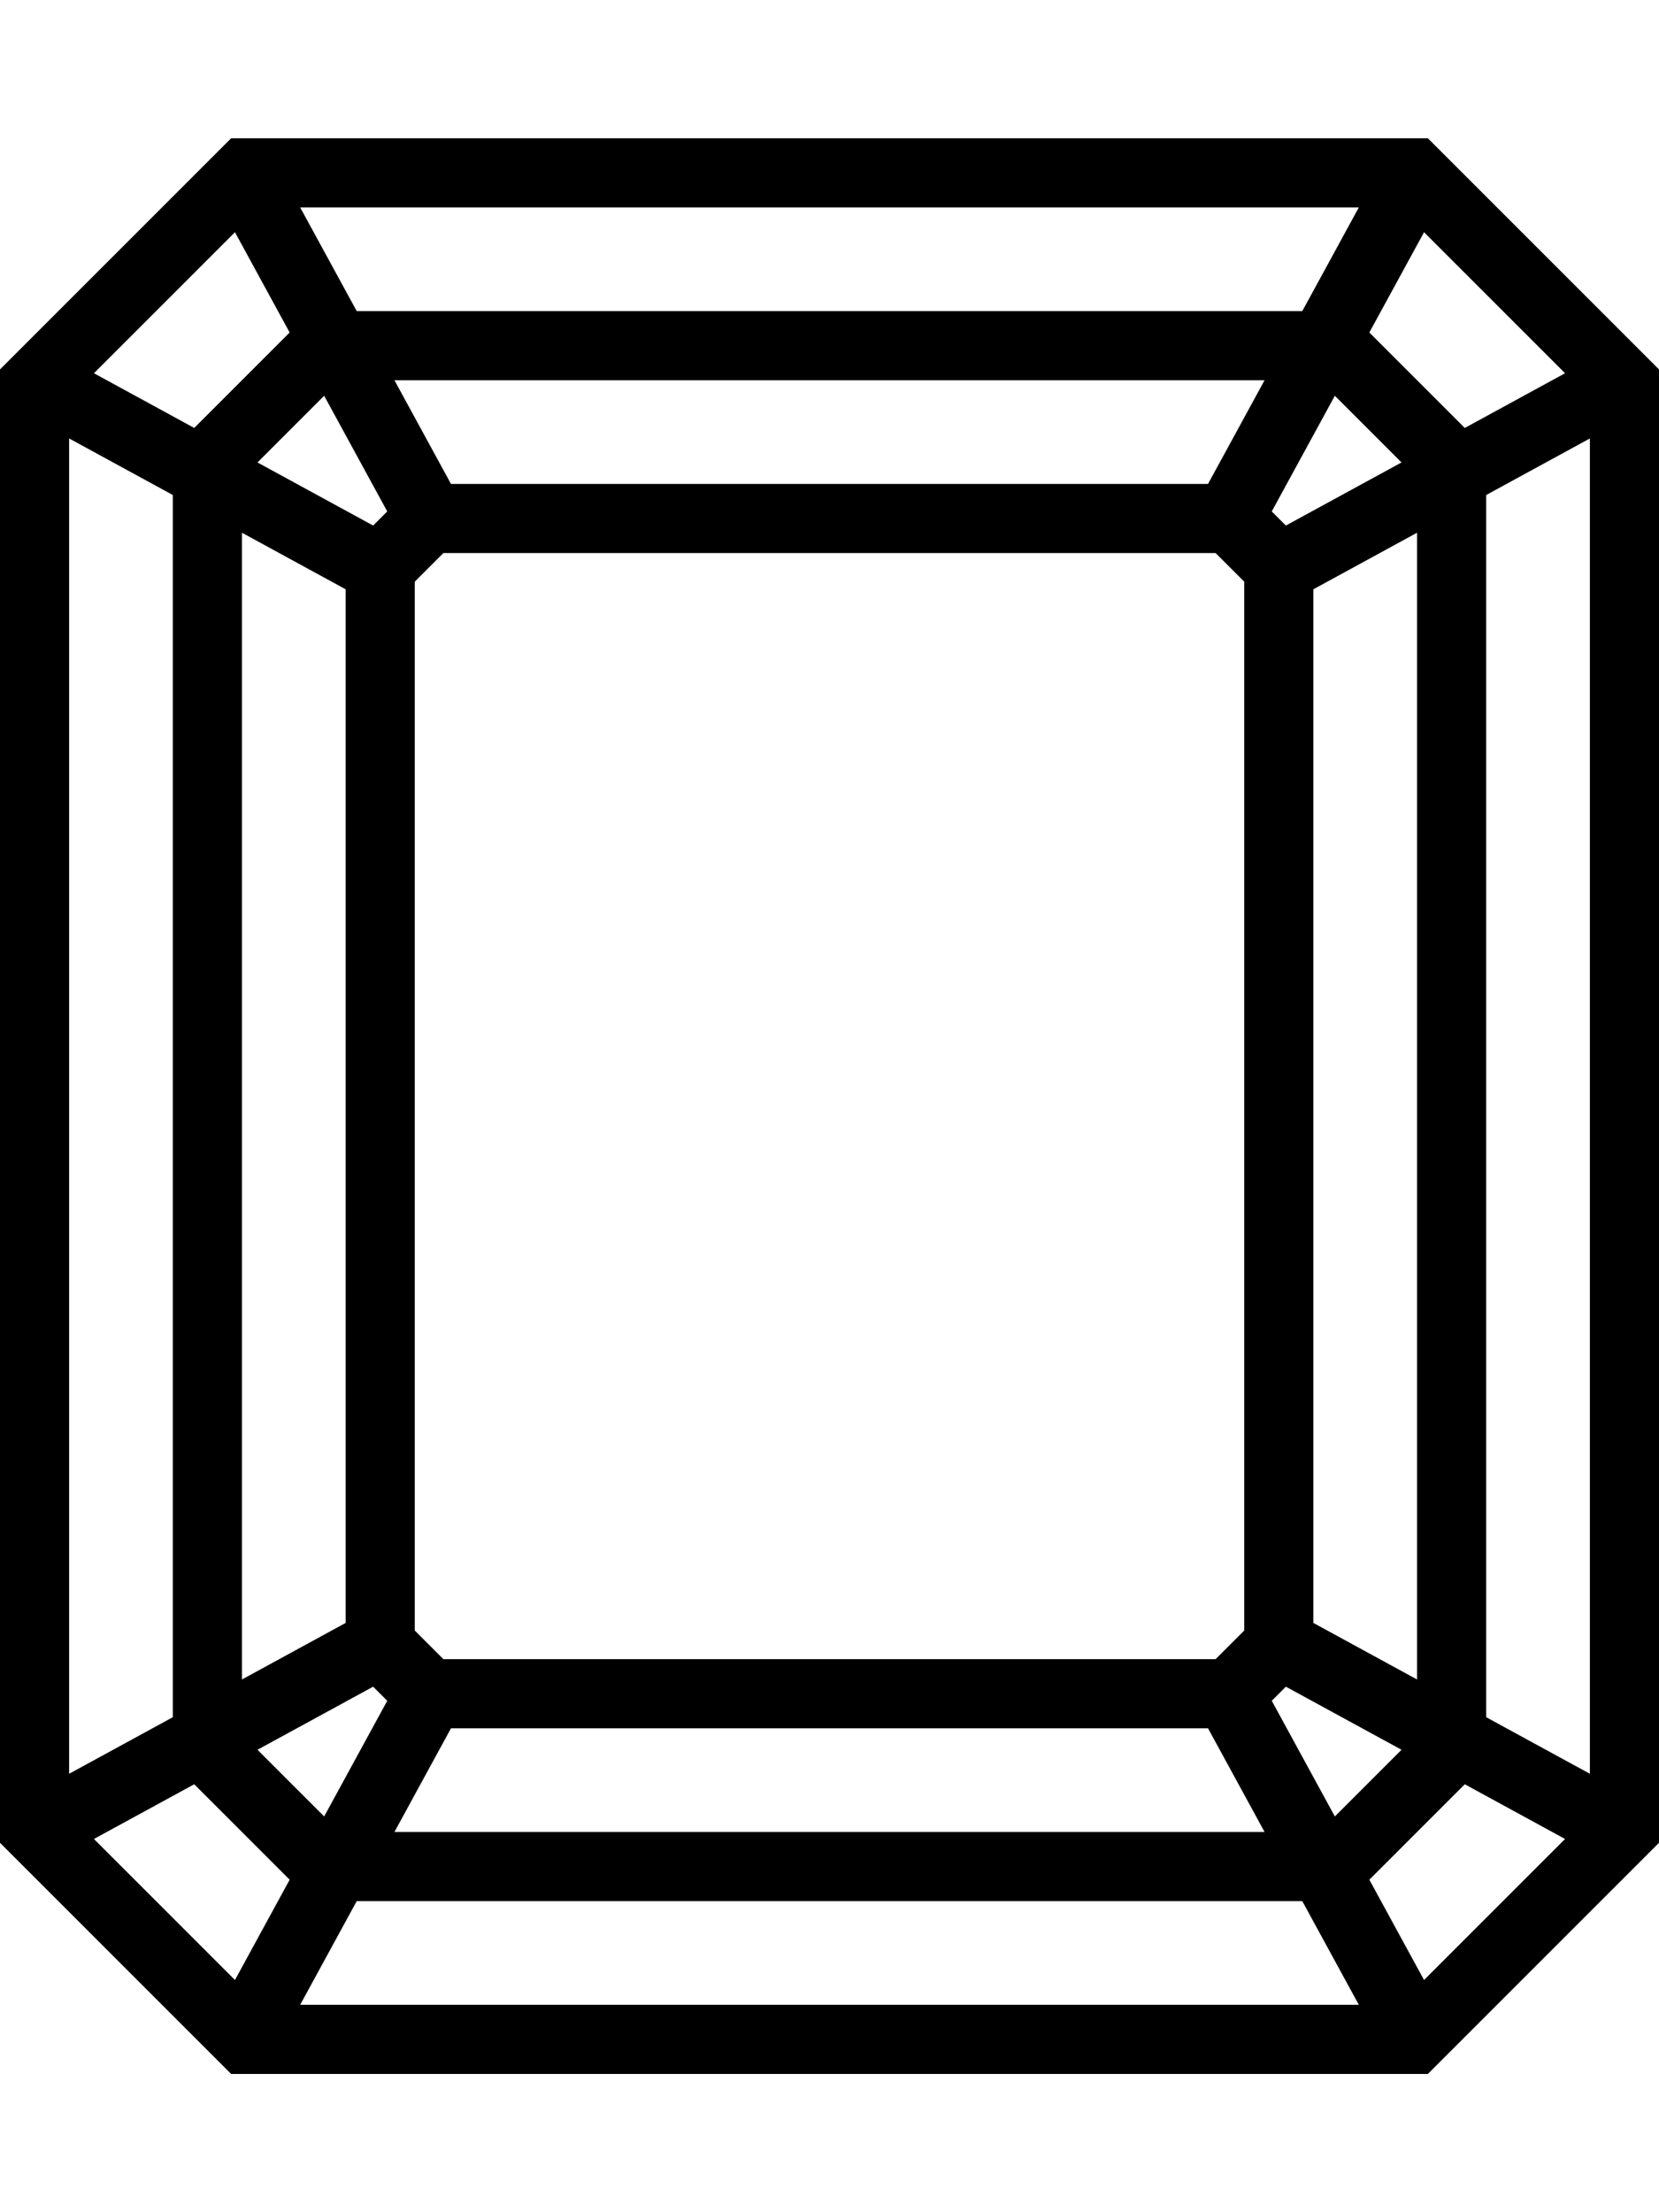 <svg xmlns="http://www.w3.org/2000/svg" viewBox="0 0 768 1024"><path d="M661,64H107L0,171V853L107,960H661L768,853V171Zm17.089,134.089-44.179-44.179,25.322-46.423,65.28,65.28ZM205.255,768,192,754.745V269.255L205.255,256H562.745L576,269.255V754.745L562.745,768ZM559.229,224h-350.459l-26.182-48H585.411ZM179.266,236.734l-6.532,6.532-53.541-29.204L150.062,183.193ZM160,272.771v478.459l-48,26.182V246.589Zm12.734,507.963,6.532,6.532-29.204,53.541L119.193,809.938ZM208.771,800h350.459l26.182,48H182.589Zm379.963-12.734,6.532-6.532,53.541,29.204L617.938,840.807ZM608,751.229v-478.459l48-26.182V777.411ZM595.266,243.266l-6.532-6.532,29.204-53.541L648.807,214.062ZM602.866,144H165.134L138.953,96H629.047Zm-468.776,9.911L89.911,198.089,43.487,172.768l65.28-65.28ZM80,229.134V794.866L32,821.047V202.953Zm9.911,596.776,44.179,44.179L108.768,916.513,43.487,851.232ZM165.134,880H602.866l26.182,48H138.953Zm468.776-9.911,44.179-44.179,46.423,25.322L659.232,916.513ZM688,794.866V229.134l48-26.182V821.047Z"/></svg>